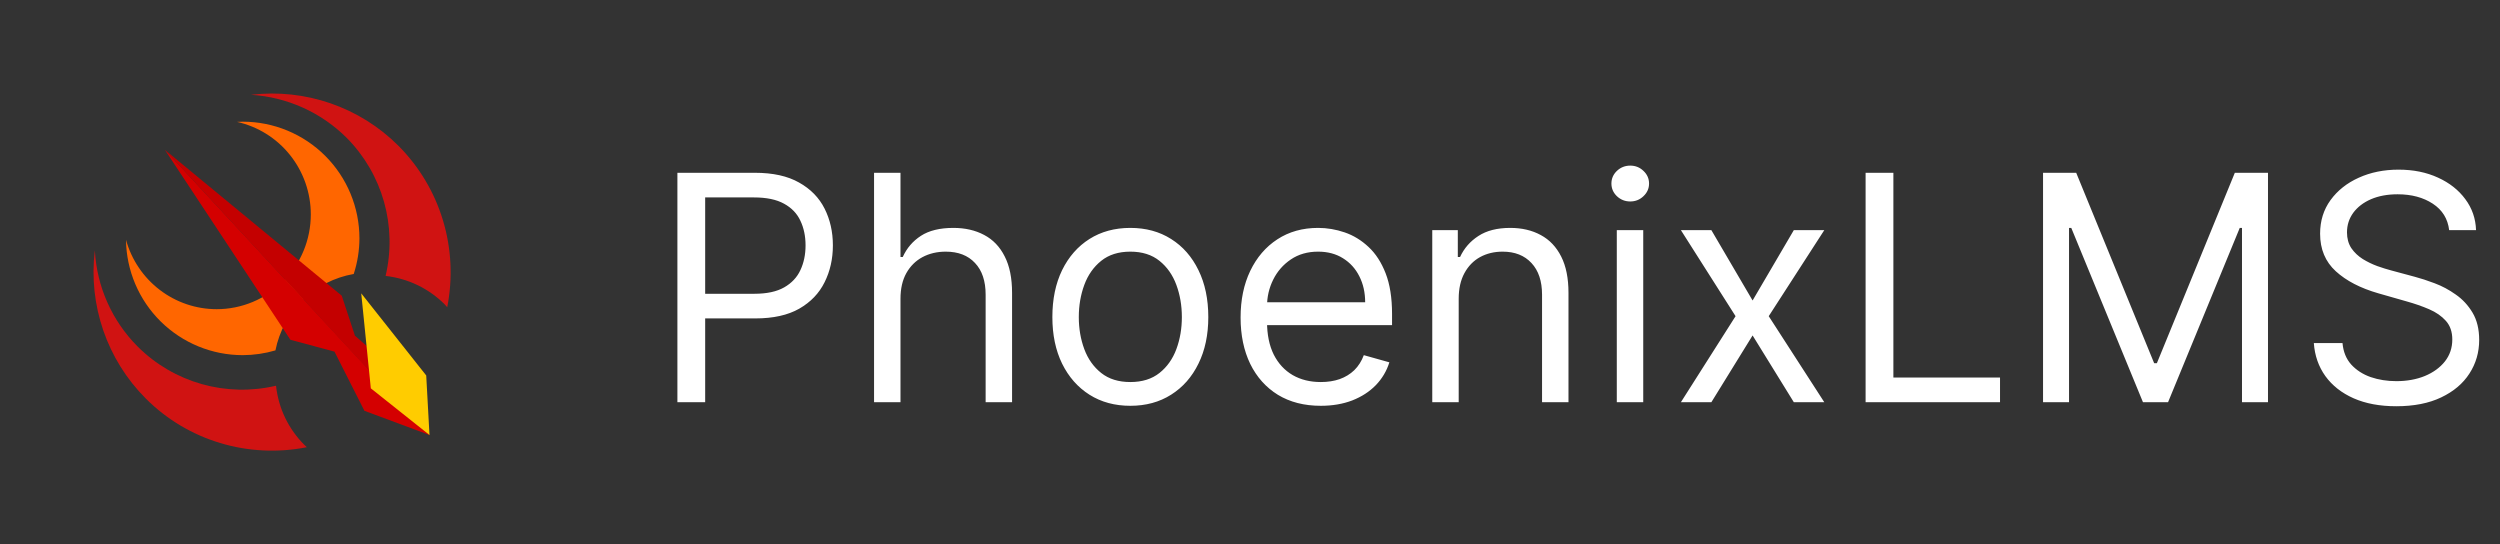 <svg width="317" height="69" viewBox="0 0 317 69" fill="none" xmlns="http://www.w3.org/2000/svg">
<rect x="0" y="0" width="317" height="69" fill="#333333" stroke="none"/>
<path d="M30.773 15.429C30.533 15.431 30.294 15.44 30.055 15.454C32.706 16.046 35.079 17.53 36.779 19.663C38.48 21.795 39.408 24.448 39.411 27.183C39.41 30.371 38.153 33.429 35.914 35.683C33.675 37.938 30.639 39.204 27.473 39.204C24.866 39.204 22.331 38.344 20.255 36.756C18.179 35.168 16.676 32.94 15.976 30.411C16.024 34.304 17.603 38.022 20.373 40.759C23.143 43.496 26.879 45.032 30.773 45.033C32.179 45.03 33.577 44.826 34.925 44.429C35.41 42.001 36.617 39.776 38.389 38.047C40.161 36.318 42.415 35.165 44.854 34.74C45.327 33.283 45.57 31.762 45.576 30.23C45.576 26.304 44.016 22.539 41.24 19.764C38.464 16.988 34.699 15.429 30.773 15.429Z" fill="#FF6600"/>
<path d="M12.027 31.744C11.182 38.674 13.558 45.604 18.491 50.54C23.826 55.879 31.498 58.175 38.907 56.705C38.807 56.604 38.706 56.503 38.585 56.402C36.572 54.388 35.303 51.749 35.001 48.908C28.679 50.399 22.055 48.525 17.464 43.952C14.202 40.688 12.269 36.337 12.027 31.744ZM31.82 12.021C36.391 12.303 40.7 14.237 43.941 17.46C48.512 22.053 50.384 28.681 48.894 34.987C51.733 35.309 54.371 36.579 56.385 38.593C56.505 38.714 56.606 38.835 56.707 38.956C58.177 31.522 55.861 23.846 50.525 18.488C45.612 13.572 38.706 11.195 31.82 12.021Z" fill="#D01312"/>
<path d="M42.414 44.588L46.209 52.091L54.459 55.159L20.92 19.013L36.825 43.086L42.414 44.588Z" fill="#D40000"/>
<path d="M45.007 42.568L50.043 46.968L54.459 55.267L20.92 19.013L43.334 37.495L45.007 42.568Z" fill="#C40000"/>
<path d="M54.045 47.61L54.459 55.159L47.021 49.242L45.804 37.197L54.045 47.61Z" fill="#FFCC00"/>
<path d="M85.894 51V21.909H95.723C98.006 21.909 99.871 22.321 101.32 23.145C102.778 23.959 103.858 25.062 104.559 26.454C105.259 27.847 105.61 29.4 105.61 31.114C105.61 32.828 105.259 34.385 104.559 35.787C103.867 37.188 102.797 38.306 101.348 39.139C99.9 39.963 98.043 40.375 95.78 40.375H88.735V37.25H95.666C97.229 37.25 98.484 36.98 99.431 36.44C100.378 35.901 101.064 35.171 101.49 34.253C101.926 33.325 102.144 32.278 102.144 31.114C102.144 29.949 101.926 28.907 101.49 27.989C101.064 27.07 100.373 26.35 99.416 25.829C98.46 25.299 97.191 25.034 95.61 25.034H89.416V51H85.894ZM114.182 37.875V51H110.83V21.909H114.182V32.591H114.466C114.978 31.464 115.745 30.569 116.767 29.906C117.8 29.234 119.173 28.898 120.887 28.898C122.373 28.898 123.676 29.196 124.793 29.793C125.91 30.38 126.777 31.284 127.392 32.506C128.017 33.718 128.33 35.261 128.33 37.136V51H124.978V37.364C124.978 35.631 124.528 34.291 123.628 33.344C122.738 32.387 121.502 31.909 119.921 31.909C118.822 31.909 117.837 32.141 116.966 32.605C116.105 33.069 115.423 33.746 114.921 34.636C114.428 35.526 114.182 36.606 114.182 37.875ZM143.326 51.455C141.357 51.455 139.628 50.986 138.142 50.048C136.664 49.111 135.509 47.799 134.676 46.114C133.852 44.428 133.44 42.458 133.44 40.205C133.44 37.932 133.852 35.948 134.676 34.253C135.509 32.558 136.664 31.241 138.142 30.304C139.628 29.366 141.357 28.898 143.326 28.898C145.296 28.898 147.02 29.366 148.497 30.304C149.984 31.241 151.139 32.558 151.963 34.253C152.796 35.948 153.213 37.932 153.213 40.205C153.213 42.458 152.796 44.428 151.963 46.114C151.139 47.799 149.984 49.111 148.497 50.048C147.02 50.986 145.296 51.455 143.326 51.455ZM143.326 48.443C144.823 48.443 146.054 48.06 147.02 47.293C147.985 46.526 148.7 45.517 149.164 44.267C149.628 43.017 149.86 41.663 149.86 40.205C149.86 38.746 149.628 37.387 149.164 36.128C148.7 34.868 147.985 33.85 147.02 33.074C146.054 32.297 144.823 31.909 143.326 31.909C141.83 31.909 140.599 32.297 139.633 33.074C138.667 33.85 137.952 34.868 137.488 36.128C137.024 37.387 136.792 38.746 136.792 40.205C136.792 41.663 137.024 43.017 137.488 44.267C137.952 45.517 138.667 46.526 139.633 47.293C140.599 48.06 141.83 48.443 143.326 48.443ZM167.478 51.455C165.375 51.455 163.562 50.99 162.037 50.062C160.522 49.125 159.353 47.818 158.529 46.142C157.714 44.456 157.307 42.496 157.307 40.261C157.307 38.026 157.714 36.057 158.529 34.352C159.353 32.638 160.498 31.303 161.966 30.347C163.444 29.381 165.167 28.898 167.137 28.898C168.273 28.898 169.395 29.087 170.503 29.466C171.611 29.845 172.62 30.46 173.529 31.312C174.438 32.155 175.162 33.273 175.702 34.665C176.242 36.057 176.512 37.771 176.512 39.807V41.227H159.694V38.33H173.103C173.103 37.099 172.856 36 172.364 35.034C171.881 34.068 171.19 33.306 170.29 32.747C169.4 32.188 168.349 31.909 167.137 31.909C165.801 31.909 164.646 32.24 163.671 32.903C162.705 33.557 161.962 34.409 161.441 35.46C160.92 36.511 160.659 37.638 160.659 38.841V40.773C160.659 42.42 160.944 43.817 161.512 44.963C162.089 46.099 162.89 46.966 163.912 47.562C164.935 48.15 166.123 48.443 167.478 48.443C168.358 48.443 169.154 48.32 169.864 48.074C170.584 47.818 171.204 47.439 171.725 46.938C172.246 46.426 172.648 45.792 172.932 45.034L176.171 45.943C175.83 47.042 175.257 48.008 174.452 48.841C173.647 49.665 172.653 50.309 171.469 50.773C170.285 51.227 168.955 51.455 167.478 51.455ZM184.963 37.875V51H181.611V29.182H184.85V32.591H185.134C185.645 31.483 186.422 30.593 187.463 29.921C188.505 29.239 189.85 28.898 191.498 28.898C192.975 28.898 194.267 29.201 195.375 29.807C196.483 30.403 197.345 31.312 197.961 32.534C198.576 33.746 198.884 35.28 198.884 37.136V51H195.532V37.364C195.532 35.65 195.087 34.314 194.196 33.358C193.306 32.392 192.085 31.909 190.532 31.909C189.462 31.909 188.505 32.141 187.662 32.605C186.829 33.069 186.171 33.746 185.688 34.636C185.205 35.526 184.963 36.606 184.963 37.875ZM205.01 51V29.182H208.362V51H205.01ZM206.714 25.546C206.061 25.546 205.497 25.323 205.024 24.878C204.56 24.433 204.328 23.898 204.328 23.273C204.328 22.648 204.56 22.113 205.024 21.668C205.497 21.223 206.061 21 206.714 21C207.368 21 207.926 21.223 208.39 21.668C208.864 22.113 209.1 22.648 209.1 23.273C209.1 23.898 208.864 24.433 208.39 24.878C207.926 25.323 207.368 25.546 206.714 25.546ZM217.002 29.182L222.229 38.102L227.456 29.182H231.32L224.275 40.091L231.32 51H227.456L222.229 42.534L217.002 51H213.138L220.07 40.091L213.138 29.182H217.002ZM236.558 51V21.909H240.081V47.875H253.603V51H236.558ZM259.058 21.909H263.262L273.149 46.057H273.49L283.376 21.909H287.581V51H284.285V28.898H284.001L274.91 51H271.728L262.637 28.898H262.353V51H259.058V21.909ZM310.553 29.182C310.382 27.742 309.691 26.625 308.479 25.829C307.267 25.034 305.78 24.636 304.019 24.636C302.731 24.636 301.604 24.845 300.638 25.261C299.682 25.678 298.934 26.251 298.394 26.98C297.864 27.709 297.598 28.538 297.598 29.466C297.598 30.242 297.783 30.91 298.152 31.469C298.531 32.018 299.014 32.477 299.601 32.847C300.188 33.206 300.804 33.505 301.448 33.742C302.092 33.969 302.684 34.153 303.223 34.295L306.178 35.091C306.935 35.29 307.778 35.564 308.706 35.915C309.644 36.265 310.539 36.743 311.391 37.349C312.253 37.946 312.963 38.713 313.522 39.651C314.08 40.588 314.36 41.739 314.36 43.102C314.36 44.674 313.948 46.095 313.124 47.364C312.31 48.633 311.116 49.641 309.544 50.389C307.982 51.137 306.083 51.511 303.848 51.511C301.765 51.511 299.961 51.175 298.436 50.503C296.921 49.831 295.728 48.893 294.857 47.69C293.995 46.488 293.507 45.091 293.394 43.5H297.03C297.125 44.599 297.494 45.508 298.138 46.227C298.792 46.938 299.615 47.468 300.61 47.818C301.614 48.159 302.693 48.33 303.848 48.33C305.193 48.33 306.4 48.112 307.471 47.676C308.541 47.231 309.388 46.615 310.013 45.83C310.638 45.034 310.951 44.106 310.951 43.045C310.951 42.08 310.681 41.294 310.141 40.688C309.601 40.081 308.891 39.589 308.01 39.21C307.13 38.831 306.178 38.5 305.155 38.216L301.576 37.193C299.303 36.54 297.504 35.607 296.178 34.395C294.852 33.183 294.189 31.597 294.189 29.636C294.189 28.008 294.63 26.587 295.51 25.375C296.4 24.153 297.594 23.206 299.09 22.534C300.596 21.852 302.276 21.511 304.132 21.511C306.007 21.511 307.674 21.848 309.132 22.52C310.591 23.183 311.746 24.092 312.598 25.247C313.46 26.402 313.915 27.714 313.962 29.182H310.553Z" fill="white"/>
</svg>
